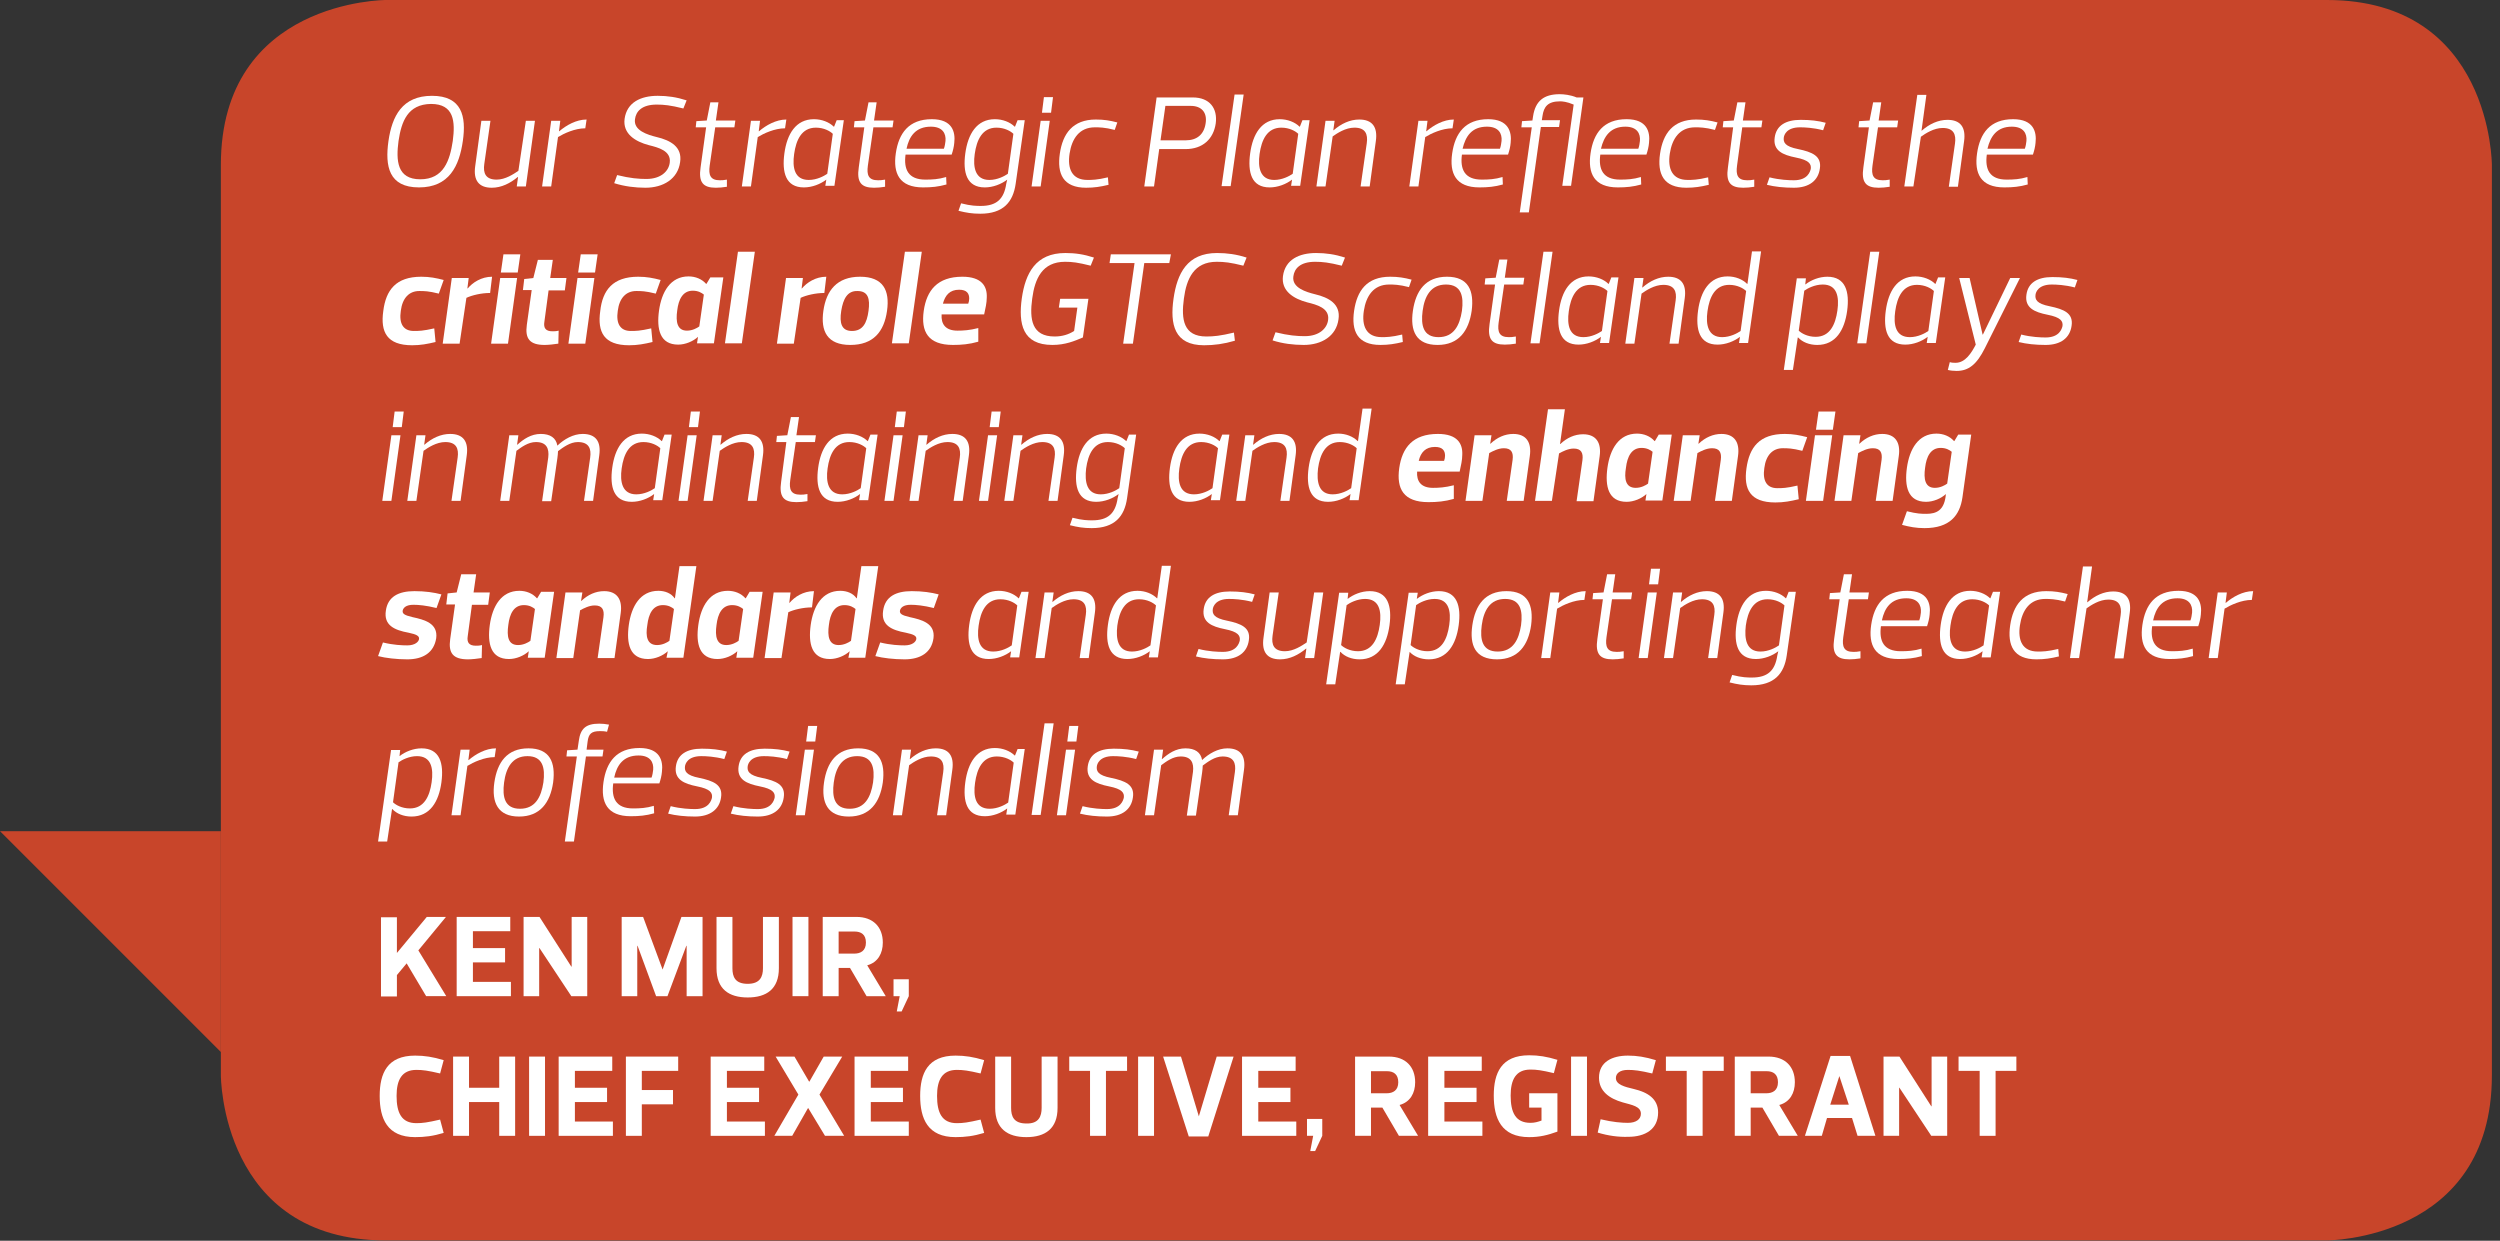 <!-- Generator: Adobe Illustrator 19.2.1, SVG Export Plug-In  -->
<svg version="1.1"
	 xmlns="http://www.w3.org/2000/svg" xmlns:xlink="http://www.w3.org/1999/xlink" xmlns:a="http://ns.adobe.com/AdobeSVGViewerExtensions/3.0/"
	 x="0px" y="0px" width="769.7px" height="382px" viewBox="0 0 769.7 382" style="enable-background:new 0 0 769.7 382;"
	 xml:space="preserve">
<rect x="0" y="0" width="769.7" height="382" fill="#333333" stroke="none"/>
<style type="text/css">
	.st0{clip-path:url(#SVGID_2_);fill:#C8452A;}
	.st1{fill:#C8452A;}
	.st2{fill:#FFFFFF;}
	.st3{clip-path:url(#SVGID_4_);fill:#C8452A;}
</style>
<defs>
</defs>
<g>
	<defs>
		<rect id="SVGID_1_" width="769.7" height="382"/>
	</defs>
	<clipPath id="SVGID_2_">
		<use xlink:href="#SVGID_1_"  style="overflow:visible;"/>
	</clipPath>
	<path class="st0" d="M118.8,0c0,0-50.8,0-50.8,50.8v280.3c0,0,0,50.8,50.8,50.8h597.6c0,0,50.8,0,50.8-50.8V50.8
		c0,0,0-50.8-50.8-50.8H118.8z"/>
</g>
<polygon class="st1" points="0,255.9 68,323.9 68,255.9 "/>
<g>
	<path class="st2" d="M119.6,43.4c1.1-7.6,4.2-13.9,13.4-13.9s10.6,6.3,9.5,13.9c-1.1,7.7-4.2,14.3-13.5,14.3S118.5,51.2,119.6,43.4
		z M122.7,43.4c-0.8,6-0.5,11.8,6.7,11.8s9.1-5.8,10-11.8c0.8-6,0.4-11.4-6.7-11.4C125.5,32.1,123.6,37.4,122.7,43.4z"/>
	<path class="st2" d="M161.9,37.2h2.8l-2.8,20.2h-2.8l0.4-2.9h-0.1c-2.3,1.9-5,3.3-8,3.3c-4,0-5.7-2.3-5.1-6.6l1.9-14h2.8l-1.9,13.3
		c-0.4,2.8,0.4,4.8,3.8,4.8c2.7,0,5.2-1.7,6.7-2.7L161.9,37.2z"/>
	<path class="st2" d="M169.7,57.4h-2.8l2.8-20.2h2.8l-0.4,3.2h0.1c2.1-1.8,5.2-3.6,8.4-3.6l-0.4,2.7c-3.2,0-6.6,1.6-8.4,2.7
		L169.7,57.4z"/>
	<path class="st2" d="M189.1,56.4l0.9-2.5c4,1,6.7,1.2,9,1.2c4.6,0,6.9-2.5,7.2-5c0.5-3.7-3.6-4.7-6.4-5.4c-4.2-1.1-8.1-3.5-7.5-8.1
		c0.7-5.1,5-7.1,10.2-7.1c3,0,5.8,0.4,8.9,1.4l-1,2.5c-4-1-6-1.2-8.2-1.2c-4.6,0-6.4,2.1-6.7,4.5c-0.5,3.5,3.9,4.8,6.7,5.5
		c4.2,1,7.9,3,7.2,7.7c-0.7,5.2-5.2,7.9-10.7,7.9C195.6,57.8,192.3,57.4,189.1,56.4z"/>
	<path class="st2" d="M217.4,39.2h-3.2l0.2-1.9l3.2-0.2l1.1-5.6h2.5l-0.8,5.6h6l-0.3,2.1h-5.9L218.5,51c-0.4,2.9,0.2,4.5,3.1,4.5
		c0.6,0,1.2,0,2.2-0.2l0,2.2c-1.1,0.2-2.5,0.3-3.4,0.3c-3.9,0-5.4-1.6-4.7-6.3L217.4,39.2z"/>
	<path class="st2" d="M231.2,57.4h-2.8l2.8-20.2h2.8l-0.4,3.2h0.1c2.1-1.8,5.2-3.6,8.4-3.6l-0.4,2.7c-3.2,0-6.6,1.6-8.4,2.7
		L231.2,57.4z"/>
	<path class="st2" d="M254.4,55.3L254.4,55.3c-1.8,1.4-4.4,2.4-6.9,2.4c-5.6,0-6.8-4.6-6-10.5c0.8-5.9,3.5-10.5,9.1-10.5
		c2.4,0,4.7,0.9,6.1,2.3h0.1l0.8-2h2.2l-2.9,20.2h-2.8L254.4,55.3z M249,55.4c2.5,0,4.7-1.2,5.7-1.9l1.7-12.3
		c-0.8-0.8-2.7-1.9-5.2-1.9c-4.4,0-6.1,3.8-6.7,8.1C243.9,51.6,244.6,55.4,249,55.4z"/>
	<path class="st2" d="M266.1,39.2h-3.2l0.2-1.9l3.2-0.2l1.1-5.6h2.5l-0.8,5.6h6l-0.3,2.1h-5.9L267.2,51c-0.4,2.9,0.2,4.5,3.1,4.5
		c0.6,0,1.2,0,2.2-0.2l0,2.2c-1.1,0.2-2.5,0.3-3.4,0.3c-3.9,0-5.4-1.6-4.7-6.3L266.1,39.2z"/>
	<path class="st2" d="M278.8,47.6c-0.6,4.5,0.8,7.7,6.1,7.7c2.1,0,4.1-0.1,6.4-0.8l0.1,2.3c-2.5,0.7-4.6,0.9-7.2,0.9
		c-7.3,0-9.3-4.3-8.4-10.5c0.9-6.2,4-10.5,11.1-10.5c6.3,0,7.3,3.9,6.9,7.3c-0.1,1.2-0.4,2.4-0.8,3.6H278.8z M279.1,45.8h11.5
		c0.3-0.8,0.4-1.6,0.5-2.4c0.2-2.3-0.9-4.4-4.5-4.4C281.9,39,279.9,42,279.1,45.8z"/>
	<path class="st2" d="M310.1,55.3L310.1,55.3c-1.8,1.4-4.4,2.4-6.9,2.4c-5.6,0-6.8-4.6-6-10.5c0.8-5.9,3.5-10.5,9.1-10.5
		c2.4,0,4.7,0.9,6.1,2.3h0.1l0.8-2h2.2l-2.8,19.6c-0.8,5.6-3.8,9.2-10.9,9.2c-2.5,0-4.3-0.3-6.7-0.9l0.8-2.3
		c3.1,0.8,4.8,0.8,6.1,0.8c4.8,0,7.1-2.1,7.8-6.8L310.1,55.3z M304.6,55.4c2.5,0,4.7-1.2,5.7-1.9l1.7-12.3c-0.8-0.8-2.7-1.9-5.2-1.9
		c-4.4,0-6.1,3.8-6.7,8.1C299.5,51.6,300.3,55.4,304.6,55.4z"/>
	<path class="st2" d="M323.2,37.2l-2.8,20.2h-2.8l2.8-20.2H323.2z M324.2,29.9l-0.6,4.8h-2.8l0.6-4.8H324.2z"/>
	<path class="st2" d="M337.4,36.8c2.5,0,4.3,0.3,6.6,0.9l-0.8,2.3c-3.1-0.8-4.8-0.8-6.1-0.8c-4.8,0-7.1,3.5-7.8,8.1
		c-0.7,4.6,0.7,8.1,5.5,8.1c1.3,0,3,0,6.3-0.8l0.2,2.3c-2.5,0.6-4.4,0.9-6.9,0.9c-7.1,0-9-4.3-8.1-10.5
		C327.2,41.1,330.3,36.8,337.4,36.8z"/>
	<path class="st2" d="M356.9,45.9l-1.6,11.5h-3l3.8-27.4h11.1c5.3,0,7.7,3.4,7.1,8c-0.7,4.8-4,7.9-9.3,7.9H356.9z M357.3,43.2h7.8
		c3.3,0,5.6-1.7,6.1-5.3c0.5-3.3-1.3-5.3-4.6-5.3h-7.8L357.3,43.2z"/>
	<path class="st2" d="M380.1,29.1h2.8l-4,28.2h-2.8L380.1,29.1z"/>
	<path class="st2" d="M397.8,55.3L397.8,55.3c-1.8,1.4-4.4,2.4-6.9,2.4c-5.6,0-6.8-4.6-6-10.5c0.8-5.9,3.5-10.5,9.1-10.5
		c2.4,0,4.7,0.9,6.1,2.3h0.1l0.8-2h2.2l-2.9,20.2h-2.8L397.8,55.3z M392.3,55.4c2.5,0,4.7-1.2,5.7-1.9l1.7-12.3
		c-0.8-0.8-2.7-1.9-5.2-1.9c-4.4,0-6.1,3.8-6.7,8.1C387.2,51.6,388,55.4,392.3,55.4z"/>
	<path class="st2" d="M408.1,57.4h-2.8l2.8-20.2h2.8l-0.4,2.9h0.1c2.3-2,5-3.3,7.9-3.3c4,0,5.7,2.3,5.1,6.6l-1.9,14h-2.8l1.9-13.3
		c0.4-2.8-0.4-4.8-3.8-4.8c-2.7,0-5.3,1.7-6.7,2.7L408.1,57.4z"/>
	<path class="st2" d="M436.7,57.4h-2.8l2.8-20.2h2.8l-0.4,3.2h0.1c2.1-1.8,5.2-3.6,8.4-3.6l-0.4,2.7c-3.2,0-6.6,1.6-8.4,2.7
		L436.7,57.4z"/>
	<path class="st2" d="M450.1,47.6c-0.6,4.5,0.8,7.7,6.1,7.7c2.1,0,4.1-0.1,6.4-0.8l0.1,2.3c-2.5,0.7-4.6,0.9-7.2,0.9
		c-7.3,0-9.3-4.3-8.4-10.5c0.9-6.2,4-10.5,11.1-10.5c6.2,0,7.3,3.9,6.9,7.3c-0.1,1.2-0.4,2.4-0.8,3.6H450.1z M450.3,45.8h11.5
		c0.3-0.8,0.4-1.6,0.5-2.4c0.2-2.3-0.9-4.4-4.5-4.4C453.1,39,451.2,42,450.3,45.8z"/>
	<path class="st2" d="M470.7,65.4h-2.8l3.7-26.2h-3.2l0.2-1.9l3.2-0.2l0.2-1.3c0.7-4.7,3.3-6.8,8.2-6.8c1.2,0,3.3,0.2,5.2,1h2.1
		l-3.8,27.2H481l3.5-25c-2.1-0.9-3.5-1-4.2-1c-3.8,0-5,1.7-5.4,4.5l-0.2,1.3h5.6l-0.3,2.1h-5.6L470.7,65.4z"/>
	<path class="st2" d="M492.7,47.6c-0.6,4.5,0.8,7.7,6.1,7.7c2.1,0,4.1-0.1,6.4-0.8l0.1,2.3c-2.5,0.7-4.6,0.9-7.2,0.9
		c-7.3,0-9.3-4.3-8.4-10.5c0.9-6.2,4-10.5,11.1-10.5c6.3,0,7.3,3.9,6.9,7.3c-0.1,1.2-0.4,2.4-0.8,3.6H492.7z M492.9,45.8h11.5
		c0.3-0.8,0.4-1.6,0.5-2.4c0.2-2.3-0.9-4.4-4.5-4.4C495.8,39,493.8,42,492.9,45.8z"/>
	<path class="st2" d="M522.2,36.8c2.5,0,4.3,0.3,6.6,0.9L528,40c-3.1-0.8-4.8-0.8-6.1-0.8c-4.8,0-7.1,3.5-7.8,8.1
		c-0.7,4.6,0.7,8.1,5.5,8.1c1.3,0,3,0,6.3-0.8l0.2,2.3c-2.5,0.6-4.4,0.9-6.9,0.9c-7.1,0-9-4.3-8.1-10.5
		C512,41.1,515.1,36.8,522.2,36.8z"/>
	<path class="st2" d="M533.6,39.2h-3.2l0.2-1.9l3.2-0.2l1.1-5.6h2.5l-0.8,5.6h6l-0.3,2.1h-5.9L534.8,51c-0.4,2.9,0.2,4.5,3.1,4.5
		c0.6,0,1.2,0,2.2-0.2l0,2.2c-1.1,0.2-2.5,0.3-3.4,0.3c-3.9,0-5.4-1.6-4.7-6.3L533.6,39.2z"/>
	<path class="st2" d="M552.3,57.8c-3.1,0-5.9-0.3-8.3-0.9l0.8-2.3c3.1,0.8,6.1,0.9,7.5,0.9c4.3,0,5-2.7,5.2-3.5
		c0.2-1.5-0.5-2.7-4.6-3.5c-4-0.8-7.1-2.1-6.5-6.2c0.5-3.6,3.3-5.4,8-5.4c3.1,0,5.4,0.3,7.7,0.9l-0.8,2.3c-3.1-0.8-5.7-0.9-7.1-0.9
		c-4.2,0-4.9,2.4-5,3.1c-0.2,1.5,0.3,2.8,4.4,3.6c4.3,0.9,7.3,2.1,6.7,6C559.8,55.6,557,57.8,552.3,57.8z"/>
	<path class="st2" d="M575.4,39.2h-3.2l0.2-1.9l3.2-0.2l1.1-5.6h2.5l-0.8,5.6h6l-0.3,2.1h-5.9L576.5,51c-0.4,2.9,0.2,4.5,3.1,4.5
		c0.6,0,1.2,0,2.2-0.2l0,2.2c-1.1,0.2-2.5,0.3-3.4,0.3c-3.9,0-5.4-1.6-4.7-6.3L575.4,39.2z"/>
	<path class="st2" d="M589.1,57.4h-2.8l4-28.2h2.8l-1.5,11h0.1c2.3-2,5-3.3,7.9-3.3c4,0,5.7,2.3,5.1,6.6l-1.9,14H600l1.9-13.3
		c0.4-2.8-0.4-4.8-3.8-4.8c-2.7,0-5.3,1.7-6.7,2.7L589.1,57.4z"/>
	<path class="st2" d="M611.7,47.6c-0.6,4.5,0.8,7.7,6.1,7.7c2.1,0,4.1-0.1,6.4-0.8l0.1,2.3c-2.5,0.7-4.6,0.9-7.2,0.9
		c-7.3,0-9.3-4.3-8.4-10.5c0.9-6.2,4-10.5,11.1-10.5c6.3,0,7.3,3.9,6.9,7.3c-0.1,1.2-0.4,2.4-0.8,3.6H611.7z M611.9,45.8h11.5
		c0.3-0.8,0.4-1.6,0.5-2.4c0.2-2.3-0.9-4.4-4.5-4.4C614.8,39,612.8,42,611.9,45.8z"/>
</g>
<g>
	<path class="st2" d="M129.7,85.2c2.6,0,4.6,0.4,6.9,1l-1.5,4.2c-3.2-0.8-4.5-0.8-6-0.8c-3.1,0-5.2,2.1-5.7,6.1
		c-0.6,4,0.8,6.2,4,6.2c1.5,0,2.8,0,6.3-0.8l0.4,4.2c-2.5,0.6-4.6,1-7.2,1c-7.8,0-9.8-4.1-8.9-10.5
		C118.8,89.3,121.9,85.2,129.7,85.2z"/>
	<path class="st2" d="M141.5,105.8h-5.2l2.8-20.2h5.2l-0.4,3.2h0.1c1.5-1.8,4.2-3.6,7.5-3.6l-0.6,5c-2.7,0-5.6,0.7-7.3,1.5
		L141.5,105.8z"/>
	<path class="st2" d="M159.2,85.6l-2.8,20.2h-5.2l2.8-20.2H159.2z M160.2,78.3l-0.8,5.6h-5.2l0.8-5.6H160.2z"/>
	<path class="st2" d="M163.7,89.3H161l0.4-3.4l2.8-0.3l1.4-5.6h4.6l-0.8,5.6h5l-0.5,3.8h-5l-1.3,9.7c-0.3,1.9,0.4,2.9,2.5,2.9
		c0.5,0,1.1,0,1.9-0.2l-0.1,4c-1.2,0.2-3.1,0.4-4.2,0.4c-4.6,0-6.1-1.9-5.5-6.2L163.7,89.3z"/>
	<path class="st2" d="M183,85.6l-2.8,20.2h-5.2l2.8-20.2H183z M184,78.3l-0.8,5.6H178l0.8-5.6H184z"/>
	<path class="st2" d="M196.5,85.2c2.6,0,4.6,0.4,6.9,1l-1.5,4.2c-3.2-0.8-4.5-0.8-6-0.8c-3.1,0-5.2,2.1-5.7,6.1
		c-0.6,4,0.8,6.2,4,6.2c1.5,0,2.8,0,6.3-0.8l0.4,4.2c-2.5,0.6-4.6,1-7.2,1c-7.8,0-9.8-4.1-8.9-10.5
		C185.5,89.3,188.7,85.2,196.5,85.2z"/>
	<path class="st2" d="M214.9,103.7L214.9,103.7c-1.5,1.4-3.9,2.4-6.1,2.4c-5.6,0-6.7-4.7-5.9-10.5c0.8-5.7,3.5-10.5,9.1-10.5
		c2.1,0,4.1,0.8,5.4,2.3h0.1l1.2-2h4l-2.9,20.3h-5.2L214.9,103.7z M211.5,101.8c1.7,0,3.1-0.8,3.8-1.3l1.4-9.8
		c-0.6-0.5-1.7-1.2-3.4-1.2c-3.1,0-4.4,2.7-4.8,6.1C208,99.1,208.5,101.8,211.5,101.8z"/>
	<path class="st2" d="M227.2,77.5h5.2l-4,28.2h-5.2L227.2,77.5z"/>
	<path class="st2" d="M244.4,105.8h-5.2l2.8-20.2h5.2l-0.4,3.2h0.1c1.5-1.8,4.2-3.6,7.5-3.6l-0.6,5c-2.7,0-5.6,0.7-7.3,1.5
		L244.4,105.8z"/>
	<path class="st2" d="M253.5,95.7c0.9-6.3,4.2-10.5,11.3-10.5c7.1,0,9.2,4.2,8.3,10.5c-0.9,6.4-4.2,10.5-11.3,10.5
		C254.7,106.2,252.6,102,253.5,95.7z M259,95.7c-0.6,3.8,0.1,6.2,3.3,6.2c3.3,0,4.6-2.4,5.1-6.2c0.5-3.7-0.1-6.1-3.4-6.1
		C260.9,89.5,259.6,92,259,95.7z"/>
	<path class="st2" d="M278.6,77.5h5.2l-4,28.2h-5.2L278.6,77.5z"/>
	<path class="st2" d="M289.9,96.8c-0.2,3,1.2,5,4.9,5c1.7,0,3.7-0.1,6.4-0.8l0,4.2c-2.8,0.8-5.2,1-7.8,1c-7.7,0-9.9-4.1-9-10.5
		c0.9-6.3,4.2-10.5,11.9-10.5c6,0,7.7,3,7.5,6.5c0,1.5-0.4,3.3-0.8,5.1H289.9z M290.3,93.5h7.8c0.2-0.5,0.3-1.1,0.3-1.6
		c0-1.5-0.7-2.7-3.1-2.7C292.4,89.2,291,90.9,290.3,93.5z"/>
</g>
<g>
	<path class="st2" d="M314.6,91.8c1.1-7.6,4.2-13.9,13.4-13.9c3.1,0,5.7,0.4,8.8,1.4l-1,2.5c-4-1-5.7-1.2-7.9-1.2
		c-7,0-9.3,5.2-10.1,11.3c-0.9,6.5-0.1,11.7,6.9,11.7c2.3,0,4.3-0.6,6-1.7l1-7.2H326l0.4-2.7h8.7l-1.7,11.9
		c-2.6,1.1-5.4,2.3-9.4,2.3C314.8,106.2,313.5,99.7,314.6,91.8z"/>
	<path class="st2" d="M352.3,81l-3.5,24.8h-3l3.5-24.8h-7.7l0.4-2.7h18.5L360,81H352.3z"/>
	<path class="st2" d="M374.7,77.9c3.1,0,6,0.4,9.1,1.4l-1,2.5c-4-1-5.9-1.2-8.2-1.2c-7,0-9.3,5.2-10.1,11.3
		c-0.9,6.5-0.1,11.7,6.9,11.7c2.3,0,4.3-0.2,8.5-1.2l0.3,2.5c-3.4,1-6.4,1.4-9.5,1.4c-9.2,0-10.5-6.5-9.4-14.3
		C362.4,84.2,365.5,77.9,374.7,77.9z"/>
	<path class="st2" d="M391.8,104.8l0.9-2.5c4,1,6.7,1.2,9,1.2c4.6,0,6.9-2.5,7.2-5c0.5-3.7-3.6-4.7-6.4-5.4
		c-4.2-1.1-8.1-3.5-7.5-8.1c0.7-5.1,5-7.1,10.2-7.1c3,0,5.8,0.4,8.9,1.4l-1,2.5c-4-1-6-1.2-8.2-1.2c-4.6,0-6.4,2.1-6.7,4.5
		c-0.5,3.5,3.9,4.8,6.7,5.5c4.2,1,7.9,3,7.2,7.7c-0.7,5.2-5.2,7.9-10.7,7.9C398.2,106.2,394.9,105.8,391.8,104.8z"/>
	<path class="st2" d="M428,85.2c2.5,0,4.3,0.3,6.6,0.9l-0.8,2.3c-3.1-0.8-4.8-0.8-6.1-0.8c-4.8,0-7.1,3.5-7.8,8.1
		c-0.7,4.6,0.7,8.1,5.5,8.1c1.3,0,3,0,6.3-0.8l0.2,2.3c-2.5,0.6-4.4,0.9-6.9,0.9c-7.1,0-9-4.3-8.1-10.5
		C417.8,89.5,420.8,85.2,428,85.2z"/>
	<path class="st2" d="M435,95.7c0.9-6.2,3.9-10.5,10.5-10.5c6.6,0,8.4,4.3,7.6,10.5c-0.9,6.2-4,10.5-10.5,10.5
		C436,106.2,434.1,101.9,435,95.7z M438,95.7c-0.6,4.5,0.2,8.1,4.9,8.1c4.7,0,6.5-3.6,7.2-8.1c0.6-4.5-0.2-8.1-4.9-8.1
		S438.6,91.2,438,95.7z"/>
	<path class="st2" d="M460.3,87.6h-3.2l0.2-1.9l3.2-0.2l1.1-5.6h2.5l-0.8,5.6h6l-0.3,2.1h-5.9l-1.7,11.7c-0.4,2.9,0.2,4.5,3.1,4.5
		c0.6,0,1.2,0,2.2-0.2l0,2.2c-1.1,0.2-2.5,0.3-3.4,0.3c-3.9,0-5.4-1.6-4.7-6.3L460.3,87.6z"/>
	<path class="st2" d="M475.2,77.5h2.8l-4,28.2h-2.8L475.2,77.5z"/>
	<path class="st2" d="M492.9,103.7L492.9,103.7c-1.8,1.4-4.4,2.4-6.9,2.4c-5.6,0-6.8-4.6-6-10.5c0.8-5.9,3.5-10.5,9.1-10.5
		c2.4,0,4.7,0.9,6.1,2.3h0.1l0.8-2h2.2l-2.9,20.2h-2.8L492.9,103.7z M487.5,103.8c2.5,0,4.7-1.2,5.7-1.9l1.7-12.3
		c-0.8-0.8-2.7-1.9-5.2-1.9c-4.4,0-6.1,3.8-6.7,8.1C482.4,100,483.1,103.8,487.5,103.8z"/>
	<path class="st2" d="M503.2,105.8h-2.8l2.8-20.2h2.8l-0.4,2.9h0.1c2.3-2,5-3.3,7.9-3.3c4,0,5.7,2.3,5.1,6.6l-1.9,14H514l1.9-13.3
		c0.4-2.8-0.4-4.8-3.8-4.8c-2.7,0-5.3,1.7-6.7,2.7L503.2,105.8z"/>
	<path class="st2" d="M535.7,103.7C535.7,103.7,535.7,103.7,535.7,103.7c-1.8,1.4-4.4,2.4-6.9,2.4c-5.6,0-6.8-4.6-6-10.5
		c0.8-5.9,3.5-10.5,9.1-10.5c2.4,0,4.6,0.9,6,2.3c0,0,0,0,0.1,0l1.4-10h2.8l-4,28.2h-2.8L535.7,103.7z M530.2,103.8
		c2.5,0,4.7-1.2,5.7-1.9l1.7-12.3c-0.8-0.8-2.7-1.9-5.2-1.9c-4.4,0-6.1,3.8-6.7,8.1C525.1,100,525.9,103.8,530.2,103.8z"/>
	<path class="st2" d="M555.8,87.6L555.8,87.6c1.8-1.4,4.3-2.4,6.8-2.4c5.6,0,6.9,4.6,6.1,10.5c-0.8,5.9-3.5,10.5-9.2,10.5
		c-2.5,0-4.6-0.9-5.9-2.3h-0.1l-1.5,10h-2.8l4-28.2h2.8L555.8,87.6z M561.2,87.6c-2.5,0-4.7,1.2-5.7,1.9l-1.7,12.3
		c0.8,0.8,2.7,1.9,5.2,1.9c4.4,0,6.1-3.8,6.7-8.1C566.3,91.4,565.6,87.6,561.2,87.6z"/>
	<path class="st2" d="M575.8,77.5h2.8l-4,28.2h-2.8L575.8,77.5z"/>
	<path class="st2" d="M593.5,103.7L593.5,103.7c-1.8,1.4-4.4,2.4-6.9,2.4c-5.6,0-6.8-4.6-6-10.5c0.8-5.9,3.5-10.5,9.1-10.5
		c2.4,0,4.7,0.9,6.1,2.3h0.1l0.8-2h2.2l-2.9,20.2h-2.8L593.5,103.7z M588,103.8c2.5,0,4.7-1.2,5.7-1.9l1.7-12.3
		c-0.8-0.8-2.7-1.9-5.2-1.9c-4.4,0-6.1,3.8-6.7,8.1C582.9,100,583.6,103.8,588,103.8z"/>
	<path class="st2" d="M603.2,85.6h3.2l4,17.4h0.1l8.4-17.4h3l-10.8,21.6c-2.5,5-5,7-8.7,7c-0.9,0-1.9-0.1-2.7-0.3l0.6-2.4
		c0.7,0.2,1.2,0.2,1.8,0.2c3,0,4.9-3.1,6.2-5.6L603.2,85.6z"/>
	<path class="st2" d="M629.8,106.2c-3.1,0-5.9-0.3-8.3-0.9l0.8-2.3c3.1,0.8,6.1,0.9,7.5,0.9c4.3,0,5-2.7,5.2-3.5
		c0.2-1.5-0.5-2.7-4.6-3.5c-4-0.8-7.1-2.1-6.5-6.2c0.5-3.6,3.3-5.4,8-5.4c3.1,0,5.4,0.3,7.7,0.9l-0.8,2.3c-3.1-0.8-5.7-0.9-7.1-0.9
		c-4.2,0-4.9,2.4-5,3.1c-0.2,1.5,0.3,2.8,4.4,3.6c4.3,0.9,7.3,2.1,6.7,6C637.3,104,634.5,106.2,629.8,106.2z"/>
</g>
<g>
	<path class="st2" d="M123.3,134l-2.8,20.2h-2.8l2.8-20.2H123.3z M124.3,126.7l-0.6,4.8h-2.8l0.6-4.8H124.3z"/>
	<path class="st2" d="M128.2,154.2h-2.8l2.8-20.2h2.8l-0.4,2.9h0.1c2.3-2,5-3.3,7.9-3.3c4,0,5.7,2.3,5.1,6.6l-1.9,14H139l1.9-13.3
		c0.4-2.8-0.4-4.8-3.8-4.8c-2.7,0-5.3,1.7-6.7,2.7L128.2,154.2z"/>
	<path class="st2" d="M156.8,154.2H154l2.8-20.2h2.8l-0.4,2.9h0.1c1.9-1.7,4.2-3.3,7.2-3.3c2.9,0,4.7,1.2,5.1,3.6
		c2.1-2,4.9-3.6,7.8-3.6c4,0,5.7,2.3,5.1,6.6l-1.9,14h-2.8l1.9-13.3c0.4-2.8-0.4-4.8-3.8-4.8c-2.4,0-4.6,1.7-6.1,2.8
		c0,0.6-0.1,1.4-0.2,2.2l-1.9,13.2h-2.8l1.9-13.5c0.3-2.7-0.5-4.7-3.8-4.7c-2.4,0-4.5,1.6-6,2.7L156.8,154.2z"/>
	<path class="st2" d="M201.4,152.1L201.4,152.1c-1.8,1.4-4.4,2.4-6.9,2.4c-5.6,0-6.8-4.6-6-10.5c0.8-5.9,3.5-10.5,9.1-10.5
		c2.4,0,4.7,0.9,6.1,2.3h0.1l0.8-2h2.2l-2.9,20.2h-2.8L201.4,152.1z M195.9,152.2c2.5,0,4.7-1.2,5.7-1.9l1.7-12.3
		c-0.8-0.8-2.7-1.9-5.2-1.9c-4.4,0-6.1,3.8-6.7,8.1C190.8,148.4,191.6,152.2,195.9,152.2z"/>
	<path class="st2" d="M214.5,134l-2.8,20.2h-2.8l2.8-20.2H214.5z M215.5,126.7l-0.6,4.8h-2.8l0.6-4.8H215.5z"/>
	<path class="st2" d="M219.4,154.2h-2.8l2.8-20.2h2.8l-0.4,2.9h0.1c2.3-2,5-3.3,7.9-3.3c4,0,5.7,2.3,5.1,6.6l-1.9,14h-2.8l1.9-13.3
		c0.4-2.8-0.4-4.8-3.8-4.8c-2.7,0-5.3,1.7-6.7,2.7L219.4,154.2z"/>
	<path class="st2" d="M242.1,136.1H239l0.2-1.9l3.2-0.2l1.1-5.6h2.5l-0.8,5.6h6l-0.3,2.1H245l-1.7,11.7c-0.4,2.9,0.2,4.5,3.1,4.5
		c0.6,0,1.2,0,2.2-0.2l0,2.2c-1.1,0.2-2.5,0.3-3.4,0.3c-3.9,0-5.4-1.6-4.7-6.3L242.1,136.1z"/>
	<path class="st2" d="M264.8,152.1L264.8,152.1c-1.8,1.4-4.4,2.4-6.9,2.4c-5.6,0-6.8-4.6-6-10.5c0.8-5.9,3.5-10.5,9.1-10.5
		c2.4,0,4.7,0.9,6.1,2.3h0.1l0.8-2h2.2l-2.9,20.2h-2.8L264.8,152.1z M259.3,152.2c2.5,0,4.7-1.2,5.7-1.9l1.7-12.3
		c-0.8-0.8-2.7-1.9-5.2-1.9c-4.4,0-6.1,3.8-6.7,8.1C254.2,148.4,255,152.2,259.3,152.2z"/>
	<path class="st2" d="M277.9,134l-2.8,20.2h-2.8l2.8-20.2H277.9z M278.9,126.7l-0.6,4.8h-2.8l0.6-4.8H278.9z"/>
	<path class="st2" d="M282.8,154.2H280l2.8-20.2h2.8l-0.4,2.9h0.1c2.3-2,5-3.3,7.9-3.3c4,0,5.7,2.3,5.1,6.6l-1.9,14h-2.8l1.9-13.3
		c0.4-2.8-0.4-4.8-3.8-4.8c-2.7,0-5.3,1.7-6.7,2.7L282.8,154.2z"/>
	<path class="st2" d="M307,134l-2.8,20.2h-2.8l2.8-20.2H307z M308.1,126.7l-0.6,4.8h-2.8l0.6-4.8H308.1z"/>
	<path class="st2" d="M312,154.2h-2.8L312,134h2.8l-0.4,2.9h0.1c2.3-2,5-3.3,7.9-3.3c4,0,5.7,2.3,5.1,6.6l-1.9,14h-2.8l1.9-13.3
		c0.4-2.8-0.4-4.8-3.8-4.8c-2.7,0-5.3,1.7-6.7,2.7L312,154.2z"/>
	<path class="st2" d="M344.4,152.1L344.4,152.1c-1.8,1.4-4.4,2.4-6.9,2.4c-5.6,0-6.8-4.6-6-10.5c0.8-5.9,3.5-10.5,9.1-10.5
		c2.4,0,4.7,0.9,6.1,2.3h0.1l0.8-2h2.2l-2.8,19.6c-0.8,5.6-3.8,9.2-10.9,9.2c-2.5,0-4.3-0.3-6.7-0.9l0.8-2.3
		c3.1,0.8,4.8,0.8,6.1,0.8c4.8,0,7.1-2.1,7.8-6.8L344.4,152.1z M338.9,152.2c2.5,0,4.7-1.2,5.7-1.9l1.7-12.3
		c-0.8-0.8-2.7-1.9-5.2-1.9c-4.4,0-6.1,3.8-6.7,8.1C333.9,148.4,334.6,152.2,338.9,152.2z"/>
	<path class="st2" d="M373.1,152.1L373.1,152.1c-1.8,1.4-4.4,2.4-6.9,2.4c-5.6,0-6.8-4.6-6-10.5c0.8-5.9,3.5-10.5,9.1-10.5
		c2.4,0,4.7,0.9,6.1,2.3h0.1l0.8-2h2.2l-2.9,20.2h-2.8L373.1,152.1z M367.6,152.2c2.5,0,4.7-1.2,5.7-1.9l1.7-12.3
		c-0.8-0.8-2.7-1.9-5.2-1.9c-4.4,0-6.1,3.8-6.7,8.1C362.5,148.4,363.2,152.2,367.6,152.2z"/>
	<path class="st2" d="M383.4,154.2h-2.8l2.8-20.2h2.8l-0.4,2.9h0.1c2.3-2,5-3.3,7.9-3.3c4,0,5.7,2.3,5.1,6.6l-1.9,14h-2.8l1.9-13.3
		c0.4-2.8-0.4-4.8-3.8-4.8c-2.7,0-5.3,1.7-6.7,2.7L383.4,154.2z"/>
	<path class="st2" d="M415.8,152.1C415.8,152.1,415.8,152.1,415.8,152.1c-1.8,1.4-4.4,2.4-6.9,2.4c-5.6,0-6.8-4.6-6-10.5
		c0.8-5.9,3.5-10.5,9.1-10.5c2.4,0,4.6,0.9,6,2.3c0,0,0,0,0.1,0l1.4-10h2.8l-4,28.2h-2.8L415.8,152.1z M410.3,152.2
		c2.5,0,4.7-1.2,5.7-1.9l1.7-12.3c-0.8-0.8-2.7-1.9-5.2-1.9c-4.4,0-6.1,3.8-6.7,8.1C405.3,148.4,406,152.2,410.3,152.2z"/>
</g>
<g>
	<path class="st2" d="M436.3,145.2c-0.2,3,1.2,5,4.9,5c1.7,0,3.7-0.1,6.4-0.8l0,4.2c-2.8,0.8-5.2,1-7.8,1c-7.7,0-9.9-4.1-9-10.5
		c0.9-6.3,4.2-10.5,11.9-10.5c6,0,7.7,3,7.5,6.5c0,1.5-0.4,3.3-0.8,5.1H436.3z M436.8,141.9h7.8c0.2-0.5,0.3-1.1,0.3-1.6
		c0-1.5-0.7-2.7-3.1-2.7C438.9,137.6,437.4,139.3,436.8,141.9z"/>
	<path class="st2" d="M456.4,154.2h-5.2L454,134h5.2l-0.4,2.6h0.1c2-1.9,4.4-3,7-3c4,0,5.7,2.6,5.1,6.8l-1.9,13.8h-5.2l1.8-12.6
		c0.3-2.3-0.4-3.6-2.7-3.6c-1.7,0-3.4,0.9-4.5,1.5L456.4,154.2z"/>
	<path class="st2" d="M477.8,154.2h-5.2l4-28.2h5.2l-1.5,10.7h0.1c2-1.9,4.4-3,7-3c4,0,5.7,2.6,5.1,6.8l-1.9,13.8h-5.2l1.8-12.6
		c0.3-2.3-0.4-3.6-2.7-3.6c-1.7,0-3.4,0.9-4.5,1.5L477.8,154.2z"/>
	<path class="st2" d="M506.9,152.1L506.9,152.1c-1.5,1.4-3.9,2.4-6.1,2.4c-5.6,0-6.7-4.7-5.9-10.5c0.8-5.7,3.5-10.5,9.1-10.5
		c2.1,0,4.1,0.8,5.4,2.3h0.1l1.2-2h4l-2.9,20.3h-5.2L506.9,152.1z M503.6,150.2c1.7,0,3.1-0.8,3.8-1.3l1.4-9.8
		c-0.6-0.5-1.7-1.2-3.4-1.2c-3.1,0-4.4,2.7-4.8,6.1C500,147.5,500.5,150.2,503.6,150.2z"/>
	<path class="st2" d="M520.5,154.2h-5.2l2.8-20.2h5.2l-0.4,2.6h0.1c2-1.9,4.4-3,7-3c4,0,5.7,2.6,5.1,6.8l-1.9,13.8H528l1.8-12.6
		c0.3-2.3-0.4-3.6-2.7-3.6c-1.7,0-3.4,0.9-4.5,1.5L520.5,154.2z"/>
	<path class="st2" d="M549.5,133.6c2.6,0,4.6,0.4,6.9,1l-1.5,4.2c-3.2-0.8-4.5-0.8-6-0.8c-3.1,0-5.2,2.1-5.7,6.1
		c-0.6,4,0.8,6.2,4,6.2c1.5,0,2.8,0,6.2-0.8l0.4,4.2c-2.5,0.6-4.6,1-7.2,1c-7.8,0-9.8-4.1-8.9-10.5
		C538.6,137.7,541.7,133.6,549.5,133.6z"/>
	<path class="st2" d="M564.1,134l-2.8,20.2H556l2.8-20.2H564.1z M565.1,126.7l-0.8,5.6h-5.2l0.8-5.6H565.1z"/>
	<path class="st2" d="M570,154.2h-5.2l2.8-20.2h5.2l-0.4,2.6h0.1c2-1.9,4.4-3,7-3c4,0,5.7,2.6,5.1,6.8l-1.9,13.8h-5.2l1.8-12.6
		c0.3-2.3-0.4-3.6-2.7-3.6c-1.7,0-3.4,0.9-4.5,1.5L570,154.2z"/>
	<path class="st2" d="M599.1,152.1L599.1,152.1c-1.5,1.4-3.9,2.4-6.1,2.4c-5.6,0-6.7-4.7-5.9-10.5c0.8-5.7,3.5-10.5,9.1-10.5
		c2.1,0,4.1,0.8,5.4,2.3h0.1l1.2-2h4l-2.7,19.3c-0.8,5.6-3.9,9.5-11.7,9.5c-2.6,0-4.6-0.4-6.9-1l1.5-4.2c3.2,0.8,4.5,0.8,6,0.8
		c3.1,0,5.3-1.1,5.9-5.2L599.1,152.1z M595.7,150.2c1.7,0,3.1-0.8,3.8-1.3l1.4-9.8c-0.6-0.5-1.7-1.2-3.4-1.2c-3.1,0-4.4,2.7-4.8,6.1
		C592.2,147.5,592.7,150.2,595.7,150.2z"/>
</g>
<g>
	<path class="st2" d="M125.4,203c-3.3,0-6.7-0.4-9-1l1.5-4.2c3.2,0.8,6,0.9,7.5,0.9c2.5,0,3.5-1.2,3.6-1.9c0.2-1-0.8-1.5-3.2-2
		c-4.4-0.8-7.7-2.3-7-6.8c0.6-4.3,3.9-6,8.8-6c3.3,0,6,0.4,8.3,1l-1.5,4.2c-3.2-0.8-5.6-1-7.1-1c-2.4,0-3.1,1-3.3,1.7
		c-0.2,1,0.4,1.5,3,2.1c3.7,0.8,7.9,1.9,7.3,6.5C133.6,200.9,130.3,203,125.4,203z"/>
	<path class="st2" d="M140.1,186.1h-2.7l0.4-3.4l2.8-0.3l1.4-5.6h4.6l-0.8,5.6h5l-0.5,3.8h-5l-1.3,9.7c-0.3,1.9,0.4,2.9,2.5,2.9
		c0.5,0,1.1,0,1.9-0.2l-0.1,4c-1.2,0.2-3.1,0.4-4.2,0.4c-4.6,0-6.1-1.9-5.5-6.2L140.1,186.1z"/>
	<path class="st2" d="M162.8,200.5L162.8,200.5c-1.5,1.4-3.9,2.4-6.1,2.4c-5.6,0-6.7-4.7-5.9-10.5c0.8-5.7,3.5-10.5,9.1-10.5
		c2.1,0,4.1,0.8,5.4,2.3h0.1l1.2-2h4l-2.9,20.3h-5.2L162.8,200.5z M159.5,198.6c1.7,0,3.1-0.8,3.8-1.3l1.4-9.8
		c-0.6-0.5-1.7-1.2-3.4-1.2c-3.1,0-4.4,2.7-4.8,6.1C156,195.9,156.4,198.6,159.5,198.6z"/>
	<path class="st2" d="M176.5,202.6h-5.2l2.8-20.2h5.2l-0.4,2.6h0.1c2-1.9,4.4-3,7-3c4,0,5.7,2.6,5.1,6.8l-1.9,13.8h-5.2l1.8-12.6
		c0.3-2.3-0.4-3.6-2.7-3.6c-1.7,0-3.4,0.9-4.5,1.5L176.5,202.6z"/>
	<path class="st2" d="M205.6,200.5C205.6,200.5,205.6,200.5,205.6,200.5c-1.5,1.4-3.9,2.4-6.1,2.4c-5.6,0-6.7-4.7-5.9-10.5
		c0.8-5.7,3.5-10.5,9.1-10.5c2.1,0,4,0.8,5,2.3c0,0,0,0,0.1,0l1.4-9.9h5.2l-4,28.2h-5.2L205.6,200.5z M202.3,198.6
		c1.7,0,3.1-0.8,3.8-1.3l1.4-9.8c-0.6-0.5-1.7-1.2-3.4-1.2c-3.1,0-4.4,2.7-4.8,6.1C198.7,195.9,199.2,198.6,202.3,198.6z"/>
	<path class="st2" d="M227,200.5L227,200.5c-1.5,1.4-3.9,2.4-6.1,2.4c-5.6,0-6.7-4.7-5.9-10.5c0.8-5.7,3.5-10.5,9.1-10.5
		c2.1,0,4.1,0.8,5.4,2.3h0.1l1.2-2h4l-2.9,20.3h-5.2L227,200.5z M223.6,198.6c1.7,0,3.1-0.8,3.8-1.3l1.4-9.8
		c-0.6-0.5-1.7-1.2-3.4-1.2c-3.1,0-4.4,2.7-4.8,6.1C220.1,195.9,220.6,198.6,223.6,198.6z"/>
	<path class="st2" d="M240.6,202.6h-5.2l2.8-20.2h5.2l-0.4,3.2h0.1c1.5-1.8,4.2-3.6,7.5-3.6l-0.6,5c-2.7,0-5.6,0.7-7.3,1.5
		L240.6,202.6z"/>
	<path class="st2" d="M261.6,200.5C261.5,200.5,261.5,200.5,261.6,200.5c-1.5,1.4-3.9,2.4-6.1,2.4c-5.6,0-6.7-4.7-5.9-10.5
		c0.8-5.7,3.5-10.5,9.1-10.5c2.1,0,4,0.8,5,2.3c0,0,0,0,0.1,0l1.4-9.9h5.2l-4,28.2h-5.2L261.6,200.5z M258.2,198.6
		c1.7,0,3.1-0.8,3.8-1.3l1.4-9.8c-0.6-0.5-1.7-1.2-3.4-1.2c-3.1,0-4.4,2.7-4.8,6.1C254.7,195.9,255.2,198.6,258.2,198.6z"/>
	<path class="st2" d="M278.5,203c-3.3,0-6.7-0.4-9-1l1.5-4.2c3.2,0.8,6,0.9,7.5,0.9c2.5,0,3.5-1.2,3.6-1.9c0.2-1-0.8-1.5-3.2-2
		c-4.4-0.8-7.7-2.3-7-6.8c0.6-4.3,3.9-6,8.8-6c3.3,0,6,0.4,8.3,1l-1.5,4.2c-3.2-0.8-5.6-1-7.1-1c-2.4,0-3.1,1-3.3,1.7
		c-0.2,1,0.4,1.5,3,2.1c3.7,0.8,7.9,1.9,7.3,6.5C286.8,200.9,283.4,203,278.5,203z"/>
</g>
<g>
	<path class="st2" d="M311.3,200.5L311.3,200.5c-1.8,1.4-4.4,2.4-6.9,2.4c-5.6,0-6.8-4.6-6-10.5c0.8-5.9,3.5-10.5,9.1-10.5
		c2.4,0,4.7,0.9,6.1,2.3h0.1l0.8-2h2.2l-2.9,20.2H311L311.3,200.5z M305.8,200.6c2.5,0,4.7-1.2,5.7-1.9l1.7-12.3
		c-0.8-0.8-2.7-1.9-5.2-1.9c-4.4,0-6.1,3.8-6.7,8.1C300.7,196.8,301.4,200.6,305.8,200.6z"/>
	<path class="st2" d="M321.6,202.6h-2.8l2.8-20.2h2.8l-0.4,2.9h0.1c2.3-2,5-3.3,7.9-3.3c4,0,5.7,2.3,5.1,6.6l-1.9,14h-2.8l1.9-13.3
		c0.4-2.8-0.4-4.8-3.8-4.8c-2.7,0-5.3,1.7-6.7,2.7L321.6,202.6z"/>
	<path class="st2" d="M354,200.5C354,200.5,354,200.5,354,200.5c-1.8,1.4-4.4,2.4-6.9,2.4c-5.6,0-6.8-4.6-6-10.5
		c0.8-5.9,3.5-10.5,9.1-10.5c2.4,0,4.6,0.9,6,2.3c0,0,0,0,0.1,0l1.4-10h2.8l-4,28.2h-2.8L354,200.5z M348.5,200.6
		c2.5,0,4.7-1.2,5.7-1.9l1.7-12.3c-0.8-0.8-2.7-1.9-5.2-1.9c-4.4,0-6.1,3.8-6.7,8.1C343.5,196.8,344.2,200.6,348.5,200.6z"/>
	<path class="st2" d="M376.5,203c-3.1,0-5.9-0.3-8.3-0.9l0.8-2.3c3.1,0.8,6.1,0.9,7.5,0.9c4.3,0,5-2.7,5.2-3.5
		c0.2-1.5-0.5-2.7-4.6-3.5c-4-0.8-7.1-2.1-6.5-6.2c0.5-3.6,3.3-5.4,8-5.4c3.1,0,5.4,0.3,7.7,0.9l-0.8,2.3c-3.1-0.8-5.7-0.9-7.1-0.9
		c-4.2,0-4.9,2.4-5,3.1c-0.2,1.5,0.3,2.8,4.4,3.6c4.3,0.9,7.3,2.1,6.7,6C384,200.8,381.2,203,376.5,203z"/>
	<path class="st2" d="M404.6,182.4h2.8l-2.8,20.2h-2.8l0.4-2.9h-0.1c-2.3,1.9-5,3.3-8,3.3c-4,0-5.7-2.3-5.1-6.6l1.9-14h2.8
		l-1.9,13.3c-0.4,2.8,0.4,4.8,3.8,4.8c2.7,0,5.2-1.7,6.7-2.7L404.6,182.4z"/>
	<path class="st2" d="M414.9,184.4L414.9,184.4c1.8-1.4,4.3-2.4,6.8-2.4c5.6,0,6.9,4.6,6.1,10.5c-0.8,5.9-3.5,10.5-9.2,10.5
		c-2.5,0-4.6-0.9-5.9-2.3h-0.1l-1.5,10h-2.8l4-28.2h2.8L414.9,184.4z M420.3,184.4c-2.5,0-4.7,1.2-5.7,1.9l-1.7,12.3
		c0.8,0.8,2.7,1.9,5.2,1.9c4.4,0,6.1-3.8,6.7-8.1C425.4,188.2,424.7,184.4,420.3,184.4z"/>
	<path class="st2" d="M436.2,184.4L436.2,184.4c1.8-1.4,4.3-2.4,6.8-2.4c5.6,0,6.9,4.6,6.1,10.5c-0.8,5.9-3.5,10.5-9.2,10.5
		c-2.5,0-4.6-0.9-5.9-2.3H434l-1.5,10h-2.8l4-28.2h2.8L436.2,184.4z M441.7,184.4c-2.5,0-4.7,1.2-5.7,1.9l-1.7,12.3
		c0.8,0.8,2.7,1.9,5.2,1.9c4.4,0,6.1-3.8,6.7-8.1C446.8,188.2,446.1,184.4,441.7,184.4z"/>
	<path class="st2" d="M453.3,192.5c0.9-6.2,3.9-10.5,10.5-10.5c6.6,0,8.4,4.3,7.6,10.5c-0.9,6.2-4,10.5-10.5,10.5
		C454.2,203,452.4,198.7,453.3,192.5z M456.2,192.5c-0.6,4.5,0.2,8.1,4.9,8.1c4.7,0,6.5-3.6,7.2-8.1c0.6-4.5-0.2-8.1-4.9-8.1
		S456.8,188,456.2,192.5z"/>
	<path class="st2" d="M477.3,202.6h-2.8l2.8-20.2h2.8l-0.4,3.2h0.1c2.1-1.8,5.2-3.6,8.4-3.6l-0.4,2.7c-3.2,0-6.6,1.6-8.4,2.7
		L477.3,202.6z"/>
	<path class="st2" d="M493.5,184.5h-3.2l0.2-1.9l3.2-0.2l1.1-5.6h2.5l-0.8,5.6h6l-0.3,2.1h-5.9l-1.7,11.7c-0.4,2.9,0.2,4.5,3.1,4.5
		c0.6,0,1.2,0,2.2-0.2l0,2.2c-1.1,0.2-2.5,0.3-3.4,0.3c-3.9,0-5.4-1.6-4.7-6.3L493.5,184.5z"/>
	<path class="st2" d="M510.1,182.4l-2.8,20.2h-2.8l2.8-20.2H510.1z M511.1,175.1l-0.6,4.8h-2.8l0.6-4.8H511.1z"/>
	<path class="st2" d="M515.1,202.6h-2.8l2.8-20.2h2.8l-0.4,2.9h0.1c2.3-2,5-3.3,7.9-3.3c4,0,5.7,2.3,5.1,6.6l-1.9,14h-2.8l1.9-13.3
		c0.4-2.8-0.4-4.8-3.8-4.8c-2.7,0-5.3,1.7-6.7,2.7L515.1,202.6z"/>
	<path class="st2" d="M547.5,200.5L547.5,200.5c-1.8,1.4-4.4,2.4-6.9,2.4c-5.6,0-6.8-4.6-6-10.5c0.8-5.9,3.5-10.5,9.1-10.5
		c2.4,0,4.7,0.9,6.1,2.3h0.1l0.8-2h2.2l-2.8,19.6c-0.8,5.6-3.8,9.2-10.9,9.2c-2.5,0-4.3-0.3-6.7-0.9l0.8-2.3
		c3.1,0.8,4.8,0.8,6.1,0.8c4.8,0,7.1-2.1,7.8-6.8L547.5,200.5z M542,200.6c2.5,0,4.7-1.2,5.7-1.9l1.7-12.3c-0.8-0.8-2.7-1.9-5.2-1.9
		c-4.4,0-6.1,3.8-6.7,8.1C537,196.8,537.7,200.6,542,200.6z"/>
	<path class="st2" d="M566.4,184.5h-3.2l0.2-1.9l3.2-0.2l1.1-5.6h2.5l-0.8,5.6h6l-0.3,2.1h-5.9l-1.7,11.7c-0.4,2.9,0.2,4.5,3.1,4.5
		c0.6,0,1.2,0,2.2-0.2l0,2.2c-1.1,0.2-2.5,0.3-3.4,0.3c-3.9,0-5.4-1.6-4.7-6.3L566.4,184.5z"/>
	<path class="st2" d="M579.1,192.8c-0.6,4.5,0.8,7.7,6.1,7.7c2.1,0,4.1-0.1,6.4-0.8l0.1,2.3c-2.5,0.7-4.6,0.9-7.2,0.9
		c-7.3,0-9.3-4.3-8.4-10.5c0.9-6.2,4-10.5,11.1-10.5c6.3,0,7.3,3.9,6.9,7.3c-0.1,1.2-0.4,2.4-0.8,3.6H579.1z M579.4,191h11.5
		c0.3-0.8,0.4-1.6,0.5-2.4c0.2-2.3-0.9-4.4-4.5-4.4C582.2,184.2,580.2,187.2,579.4,191z"/>
	<path class="st2" d="M610.4,200.5L610.4,200.5c-1.8,1.4-4.4,2.4-6.9,2.4c-5.6,0-6.8-4.6-6-10.5c0.8-5.9,3.5-10.5,9.1-10.5
		c2.4,0,4.7,0.9,6.1,2.3h0.1l0.8-2h2.2l-2.9,20.2h-2.8L610.4,200.5z M605,200.6c2.5,0,4.7-1.2,5.7-1.9l1.7-12.3
		c-0.8-0.8-2.7-1.9-5.2-1.9c-4.4,0-6.1,3.8-6.7,8.1C599.9,196.8,600.6,200.6,605,200.6z"/>
	<path class="st2" d="M630,182c2.5,0,4.3,0.3,6.6,0.9l-0.8,2.3c-3.1-0.8-4.8-0.8-6.1-0.8c-4.8,0-7.1,3.5-7.8,8.1
		c-0.7,4.6,0.7,8.1,5.5,8.1c1.3,0,3,0,6.3-0.8l0.2,2.3c-2.5,0.6-4.4,0.9-6.9,0.9c-7.1,0-9-4.3-8.1-10.5
		C619.8,186.3,622.9,182,630,182z"/>
	<path class="st2" d="M640.1,202.6h-2.8l4-28.2h2.8l-1.5,11h0.1c2.3-2,5-3.3,7.9-3.3c4,0,5.7,2.3,5.1,6.6l-1.9,14h-2.8l1.9-13.3
		c0.4-2.8-0.4-4.8-3.8-4.8c-2.7,0-5.3,1.7-6.7,2.7L640.1,202.6z"/>
	<path class="st2" d="M662.6,192.8c-0.6,4.5,0.8,7.7,6.1,7.7c2.1,0,4.1-0.1,6.4-0.8l0.1,2.3c-2.5,0.7-4.6,0.9-7.2,0.9
		c-7.3,0-9.3-4.3-8.4-10.5c0.9-6.2,4-10.5,11.1-10.5c6.3,0,7.3,3.9,6.9,7.3c-0.1,1.2-0.4,2.4-0.8,3.6H662.6z M662.9,191h11.5
		c0.3-0.8,0.4-1.6,0.5-2.4c0.2-2.3-0.9-4.4-4.5-4.4C665.7,184.2,663.7,187.2,662.9,191z"/>
	<path class="st2" d="M682.8,202.6H680l2.8-20.2h2.8l-0.4,3.2h0.1c2.1-1.8,5.2-3.6,8.4-3.6l-0.4,2.7c-3.2,0-6.6,1.6-8.4,2.7
		L682.8,202.6z"/>
</g>
<g>
	<path class="st2" d="M123,232.8L123,232.8c1.8-1.4,4.3-2.4,6.8-2.4c5.6,0,6.9,4.6,6.1,10.5c-0.8,5.9-3.5,10.5-9.2,10.5
		c-2.5,0-4.6-0.9-5.9-2.3h-0.1l-1.5,10h-2.8l4-28.2h2.8L123,232.8z M128.4,232.8c-2.5,0-4.7,1.2-5.7,1.9l-1.7,12.3
		c0.8,0.8,2.7,1.9,5.2,1.9c4.4,0,6.1-3.8,6.7-8.1C133.5,236.6,132.8,232.8,128.4,232.8z"/>
	<path class="st2" d="M141.8,251H139l2.8-20.2h2.8l-0.4,3.2h0.1c2.1-1.8,5.2-3.6,8.4-3.6l-0.4,2.7c-3.2,0-6.6,1.6-8.4,2.7L141.8,251
		z"/>
	<path class="st2" d="M152.2,240.9c0.9-6.2,3.9-10.5,10.5-10.5c6.6,0,8.4,4.3,7.6,10.5c-0.9,6.2-4,10.5-10.5,10.5
		S151.3,247.1,152.2,240.9z M155.2,240.9c-0.6,4.5,0.2,8.1,4.9,8.1c4.7,0,6.5-3.6,7.2-8.1c0.6-4.5-0.2-8.1-4.9-8.1
		S155.8,236.4,155.2,240.9z"/>
	<path class="st2" d="M180.6,230.8h5.2l-0.3,2.1h-5.1l-3.7,26.2h-2.8l3.7-26.2h-3.2l0.2-1.9l3.2-0.2l0.4-2.7
		c0.5-3.8,2.2-5.3,6.3-5.3c0.9,0,2,0.1,3,0.3l-0.6,2.2c-0.9-0.2-1.6-0.2-2.2-0.2c-2.6,0-3.5,0.8-3.8,3.3L180.6,230.8z"/>
	<path class="st2" d="M188.8,241.2c-0.6,4.5,0.8,7.7,6.1,7.7c2.1,0,4.1-0.1,6.4-0.8l0.1,2.3c-2.5,0.7-4.6,0.9-7.2,0.9
		c-7.3,0-9.3-4.3-8.4-10.5c0.9-6.2,4-10.5,11.1-10.5c6.3,0,7.3,3.9,6.9,7.3c-0.1,1.2-0.4,2.4-0.8,3.6H188.8z M189.1,239.4h11.5
		c0.3-0.8,0.4-1.6,0.5-2.4c0.2-2.3-0.9-4.4-4.5-4.4C191.9,232.6,189.9,235.6,189.1,239.4z"/>
	<path class="st2" d="M214,251.4c-3.1,0-5.9-0.3-8.3-0.9l0.8-2.3c3.1,0.8,6.1,0.9,7.5,0.9c4.3,0,5-2.7,5.2-3.5
		c0.2-1.5-0.5-2.7-4.6-3.5c-4-0.8-7.1-2.1-6.5-6.2c0.5-3.6,3.3-5.4,8-5.4c3.1,0,5.4,0.3,7.7,0.9l-0.8,2.3c-3.1-0.8-5.7-0.9-7.1-0.9
		c-4.2,0-4.9,2.4-5,3.1c-0.2,1.5,0.3,2.8,4.4,3.6c4.3,0.9,7.3,2.1,6.7,6C221.5,249.2,218.6,251.4,214,251.4z"/>
	<path class="st2" d="M233.3,251.4c-3.1,0-5.9-0.3-8.3-0.9l0.8-2.3c3.1,0.8,6.1,0.9,7.5,0.9c4.3,0,5-2.7,5.2-3.5
		c0.2-1.5-0.5-2.7-4.6-3.5c-4-0.8-7.1-2.1-6.5-6.2c0.5-3.6,3.3-5.4,8-5.4c3.1,0,5.4,0.3,7.7,0.9l-0.8,2.3c-3.1-0.8-5.7-0.9-7.1-0.9
		c-4.2,0-4.9,2.4-5,3.1c-0.2,1.5,0.3,2.8,4.4,3.6c4.3,0.9,7.3,2.1,6.7,6C240.8,249.2,238,251.4,233.3,251.4z"/>
	<path class="st2" d="M250.6,230.8l-2.8,20.2h-2.8l2.8-20.2H250.6z M251.6,223.5l-0.6,4.8h-2.8l0.6-4.8H251.6z"/>
	<path class="st2" d="M253.7,240.9c0.9-6.2,3.9-10.5,10.5-10.5c6.6,0,8.4,4.3,7.6,10.5c-0.9,6.2-4,10.5-10.5,10.5
		S252.8,247.1,253.7,240.9z M256.7,240.9c-0.6,4.5,0.2,8.1,4.9,8.1c4.7,0,6.5-3.6,7.2-8.1c0.6-4.5-0.2-8.1-4.9-8.1
		S257.3,236.4,256.7,240.9z"/>
	<path class="st2" d="M277.7,251h-2.8l2.8-20.2h2.8l-0.4,2.9h0.1c2.3-2,5-3.3,7.9-3.3c4,0,5.7,2.3,5.1,6.6l-1.9,14h-2.8l1.9-13.3
		c0.4-2.8-0.4-4.8-3.8-4.8c-2.7,0-5.3,1.7-6.7,2.7L277.7,251z"/>
	<path class="st2" d="M310.1,248.9L310.1,248.9c-1.8,1.4-4.4,2.4-6.9,2.4c-5.6,0-6.8-4.6-6-10.5c0.8-5.9,3.5-10.5,9.1-10.5
		c2.4,0,4.7,0.9,6.1,2.3h0.1l0.8-2h2.2l-2.9,20.2h-2.8L310.1,248.9z M304.7,249c2.5,0,4.7-1.2,5.7-1.9l1.7-12.3
		c-0.8-0.8-2.7-1.9-5.2-1.9c-4.4,0-6.1,3.8-6.7,8.1C299.6,245.2,300.3,249,304.7,249z"/>
	<path class="st2" d="M321.6,222.7h2.8l-4,28.2h-2.8L321.6,222.7z"/>
	<path class="st2" d="M331,230.8l-2.8,20.2h-2.8l2.8-20.2H331z M332,223.5l-0.6,4.8h-2.8l0.6-4.8H332z"/>
	<path class="st2" d="M340.8,251.4c-3.1,0-5.9-0.3-8.3-0.9l0.8-2.3c3.1,0.8,6.1,0.9,7.5,0.9c4.3,0,5-2.7,5.2-3.5
		c0.2-1.5-0.5-2.7-4.6-3.5c-4-0.8-7.1-2.1-6.5-6.2c0.5-3.6,3.3-5.4,8-5.4c3.1,0,5.4,0.3,7.7,0.9l-0.8,2.3c-3.1-0.8-5.7-0.9-7.1-0.9
		c-4.2,0-4.9,2.4-5,3.1c-0.2,1.5,0.3,2.8,4.4,3.6c4.3,0.9,7.3,2.1,6.7,6C348.3,249.2,345.5,251.4,340.8,251.4z"/>
	<path class="st2" d="M355.3,251h-2.8l2.8-20.2h2.8l-0.4,2.9h0.1c1.9-1.7,4.2-3.3,7.2-3.3c2.9,0,4.7,1.2,5.1,3.6
		c2.1-2,4.9-3.6,7.8-3.6c4,0,5.7,2.3,5.1,6.6l-1.9,14h-2.8l1.9-13.3c0.4-2.8-0.4-4.8-3.8-4.8c-2.4,0-4.6,1.7-6.1,2.8
		c0,0.6-0.1,1.4-0.2,2.2l-1.9,13.2h-2.8l1.9-13.5c0.3-2.7-0.5-4.7-3.8-4.7c-2.4,0-4.5,1.6-6,2.7L355.3,251z"/>
</g>
<g>
	<path class="st2" d="M122.2,293.4l9.2-11.1h5.9l-8.5,10.3l8.6,14.1h-6.2l-6-10.1l-3,3.6v6.6h-4.9v-24.4h4.9V293.4z"/>
	<path class="st2" d="M157.1,286.7h-11.5v5.2h9.9v4.4h-9.9v6h11.7v4.4h-16.7v-24.4h16.5V286.7z"/>
	<path class="st2" d="M161.2,306.7v-24.4h4.9l9.8,15.3h0.1v-15.3h4.8v24.4h-4.9l-9.8-14.8H166v14.8H161.2z"/>
	<path class="st2" d="M204,298.5L204,298.5l5.8-16.2h6.5v24.4h-4.9v-15.5h-0.1l-5.8,15.5H202l-5.7-15.5h-0.1v15.5h-4.8v-24.4h6.6
		L204,298.5z"/>
	<path class="st2" d="M234.9,298.1v-15.8h4.9v15.8c0,6.4-3.8,9-9.6,9s-9.6-2.6-9.6-9v-15.8h4.9v15.8c0,2.6,0.8,4.8,4.7,4.8
		C234,302.9,234.9,300.7,234.9,298.1z"/>
	<path class="st2" d="M244,306.7v-24.4h4.9v24.4H244z"/>
	<path class="st2" d="M266.8,306.7l-5.1-8.7h-3.5v8.7h-4.9v-24.4h10.4c5.1,0,8.1,3.1,8.1,7.9c0,3.3-1.5,6.1-4.8,7l5.7,9.5H266.8z
		 M258.2,293.6h4.8c2,0,3.6-0.9,3.6-3.4c0-2.5-1.5-3.4-3.5-3.4h-4.9V293.6z"/>
	<path class="st2" d="M276.1,311.4l0.9-4.7c-0.6,0-1.3,0-1.9,0v-5.2h4.7v5.2l-2.2,4.7H276.1z"/>
</g>
<g>
	<path class="st2" d="M127.8,325c2.9,0,5.5,0.4,8.8,1.4l-1.1,4.1c-3.8-0.9-5.4-1.1-7.3-1.1c-4.5,0-6.1,3.1-6.1,8
		c0,5.2,1.5,8.4,6.1,8.4c1.9,0,3.4-0.2,7.3-1.1l1.1,4.1c-3.3,1-5.9,1.3-8.8,1.3c-8.6,0-10.9-5.7-10.9-12.7
		C116.9,330.5,119.2,325,127.8,325z"/>
	<path class="st2" d="M139.5,349.7v-24.4h4.9v9.6h9.3v-9.6h4.9v24.4h-4.9v-10.4h-9.3v10.4H139.5z"/>
	<path class="st2" d="M162.9,349.7v-24.4h4.9v24.4H162.9z"/>
	<path class="st2" d="M188.6,329.7H177v5.2h9.9v4.4H177v6h11.7v4.4h-16.7v-24.4h16.5V329.7z"/>
	<path class="st2" d="M208.8,329.7h-11.2v5.9h9.6v4.4h-9.6v9.7h-4.9v-24.4h16.1V329.7z"/>
	<path class="st2" d="M235.3,329.7h-11.5v5.2h9.9v4.4h-9.9v6h11.7v4.4h-16.7v-24.4h16.5V329.7z"/>
	<path class="st2" d="M248.8,341.1L248.8,341.1l-4.9,8.6h-5.5l7.4-12.7l-7-11.7h5.8l4.5,7.7h0.1l4.4-7.7h5.7l-7,11.7l7.6,12.7H254
		L248.8,341.1z"/>
	<path class="st2" d="M279.6,329.7h-11.5v5.2h9.9v4.4h-9.9v6h11.7v4.4h-16.7v-24.4h16.5V329.7z"/>
	<path class="st2" d="M294.2,325c2.9,0,5.5,0.4,8.8,1.4l-1.1,4.1c-3.8-0.9-5.4-1.1-7.3-1.1c-4.5,0-6.1,3.1-6.1,8
		c0,5.2,1.5,8.4,6.1,8.4c1.9,0,3.4-0.2,7.3-1.1l1.1,4.1c-3.3,1-5.9,1.3-8.8,1.3c-8.6,0-10.9-5.7-10.9-12.7
		C283.3,330.5,285.6,325,294.2,325z"/>
	<path class="st2" d="M320.7,341.1v-15.8h4.9v15.8c0,6.4-3.8,9-9.6,9s-9.6-2.6-9.6-9v-15.8h4.9v15.8c0,2.6,0.8,4.8,4.7,4.8
		C319.8,346,320.7,343.7,320.7,341.1z"/>
	<path class="st2" d="M340.5,329.7v20h-4.9v-20h-6.4v-4.4h17.8v4.4H340.5z"/>
	<path class="st2" d="M350.4,349.7v-24.4h4.9v24.4H350.4z"/>
	<path class="st2" d="M369.1,343.7l5.5-18.4h5.2l-7.8,24.6h-6l-7.9-24.6h5.5L369.1,343.7L369.1,343.7z"/>
	<path class="st2" d="M398.9,329.7h-11.5v5.2h9.9v4.4h-9.9v6h11.7v4.4h-16.7v-24.4h16.5V329.7z"/>
	<path class="st2" d="M403.4,354.4l0.9-4.7c-0.6,0-1.3,0-1.9,0v-5.2h4.7v5.2l-2.2,4.7H403.4z"/>
	<path class="st2" d="M430.7,349.7l-5.1-8.7h-3.5v8.7h-4.9v-24.4h10.4c5.1,0,8.1,3.1,8.1,7.9c0,3.3-1.5,6.1-4.8,7l5.7,9.5H430.7z
		 M422.1,336.6h4.8c2,0,3.6-0.9,3.6-3.4c0-2.5-1.5-3.4-3.5-3.4h-4.9V336.6z"/>
	<path class="st2" d="M456.2,329.7h-11.5v5.2h9.9v4.4h-9.9v6h11.7v4.4h-16.7v-24.4h16.5V329.7z"/>
	<path class="st2" d="M459.9,337.3c0-6.9,2.3-12.4,10.9-12.4c2.9,0,5.4,0.4,8.7,1.4l-1.1,4.1c-3.8-0.9-5.3-1.1-7.2-1.1
		c-4.5,0-6.1,3.1-6.1,8c0,5.2,1.5,8.4,6.1,8.4c1.3,0,2.3-0.3,3.4-0.7v-4h-3.8v-4.4h8.7v11.8c-3,1.1-5.5,1.7-8.7,1.7
		C462.2,350.1,459.9,344.3,459.9,337.3z"/>
	<path class="st2" d="M483.7,349.7v-24.4h4.9v24.4H483.7z"/>
	<path class="st2" d="M491.9,348.7l0.9-4.1c3.8,0.9,6.5,1.1,8.4,1.1c2.5,0,4-1.1,4-2.8c0-2.3-2.8-2.7-5.6-3.5
		c-4.2-1.2-7.3-3.5-7.3-7.6c0-4.9,4.1-6.8,8.9-6.8c2.8,0,5.3,0.4,8.6,1.4l-1.1,4.1c-3.8-0.9-5.6-1.1-7.5-1.1c-2.5,0-3.7,1.1-3.7,2.5
		c0,2,2.6,2.7,5.6,3.4c4.2,1,7.4,3,7.4,7.2c0,5.2-4,7.5-9.2,7.5C498.3,350.1,495.2,349.7,491.9,348.7z"/>
	<path class="st2" d="M524.2,329.7v20h-4.9v-20h-6.4v-4.4h17.8v4.4H524.2z"/>
	<path class="st2" d="M547.7,349.7l-5.1-8.7H539v8.7h-4.9v-24.4h10.4c5.1,0,8.1,3.1,8.1,7.9c0,3.3-1.5,6.1-4.8,7l5.7,9.5H547.7z
		 M539,336.6h4.8c2,0,3.6-0.9,3.6-3.4c0-2.5-1.5-3.4-3.5-3.4H539V336.6z"/>
	<path class="st2" d="M570.2,344.2h-7.7l-1.6,5.5h-5.2l7.9-24.6h6l7.8,24.6h-5.5L570.2,344.2z M566.3,331.3l-2.8,8.8h5.7
		L566.3,331.3L566.3,331.3z"/>
	<path class="st2" d="M579.9,349.7v-24.4h4.9l9.8,15.3h0.1v-15.3h4.8v24.4h-4.9l-9.8-14.8h-0.1v14.8H579.9z"/>
	<path class="st2" d="M614.4,329.7v20h-4.9v-20H603v-4.4h17.8v4.4H614.4z"/>
</g>
</svg>
